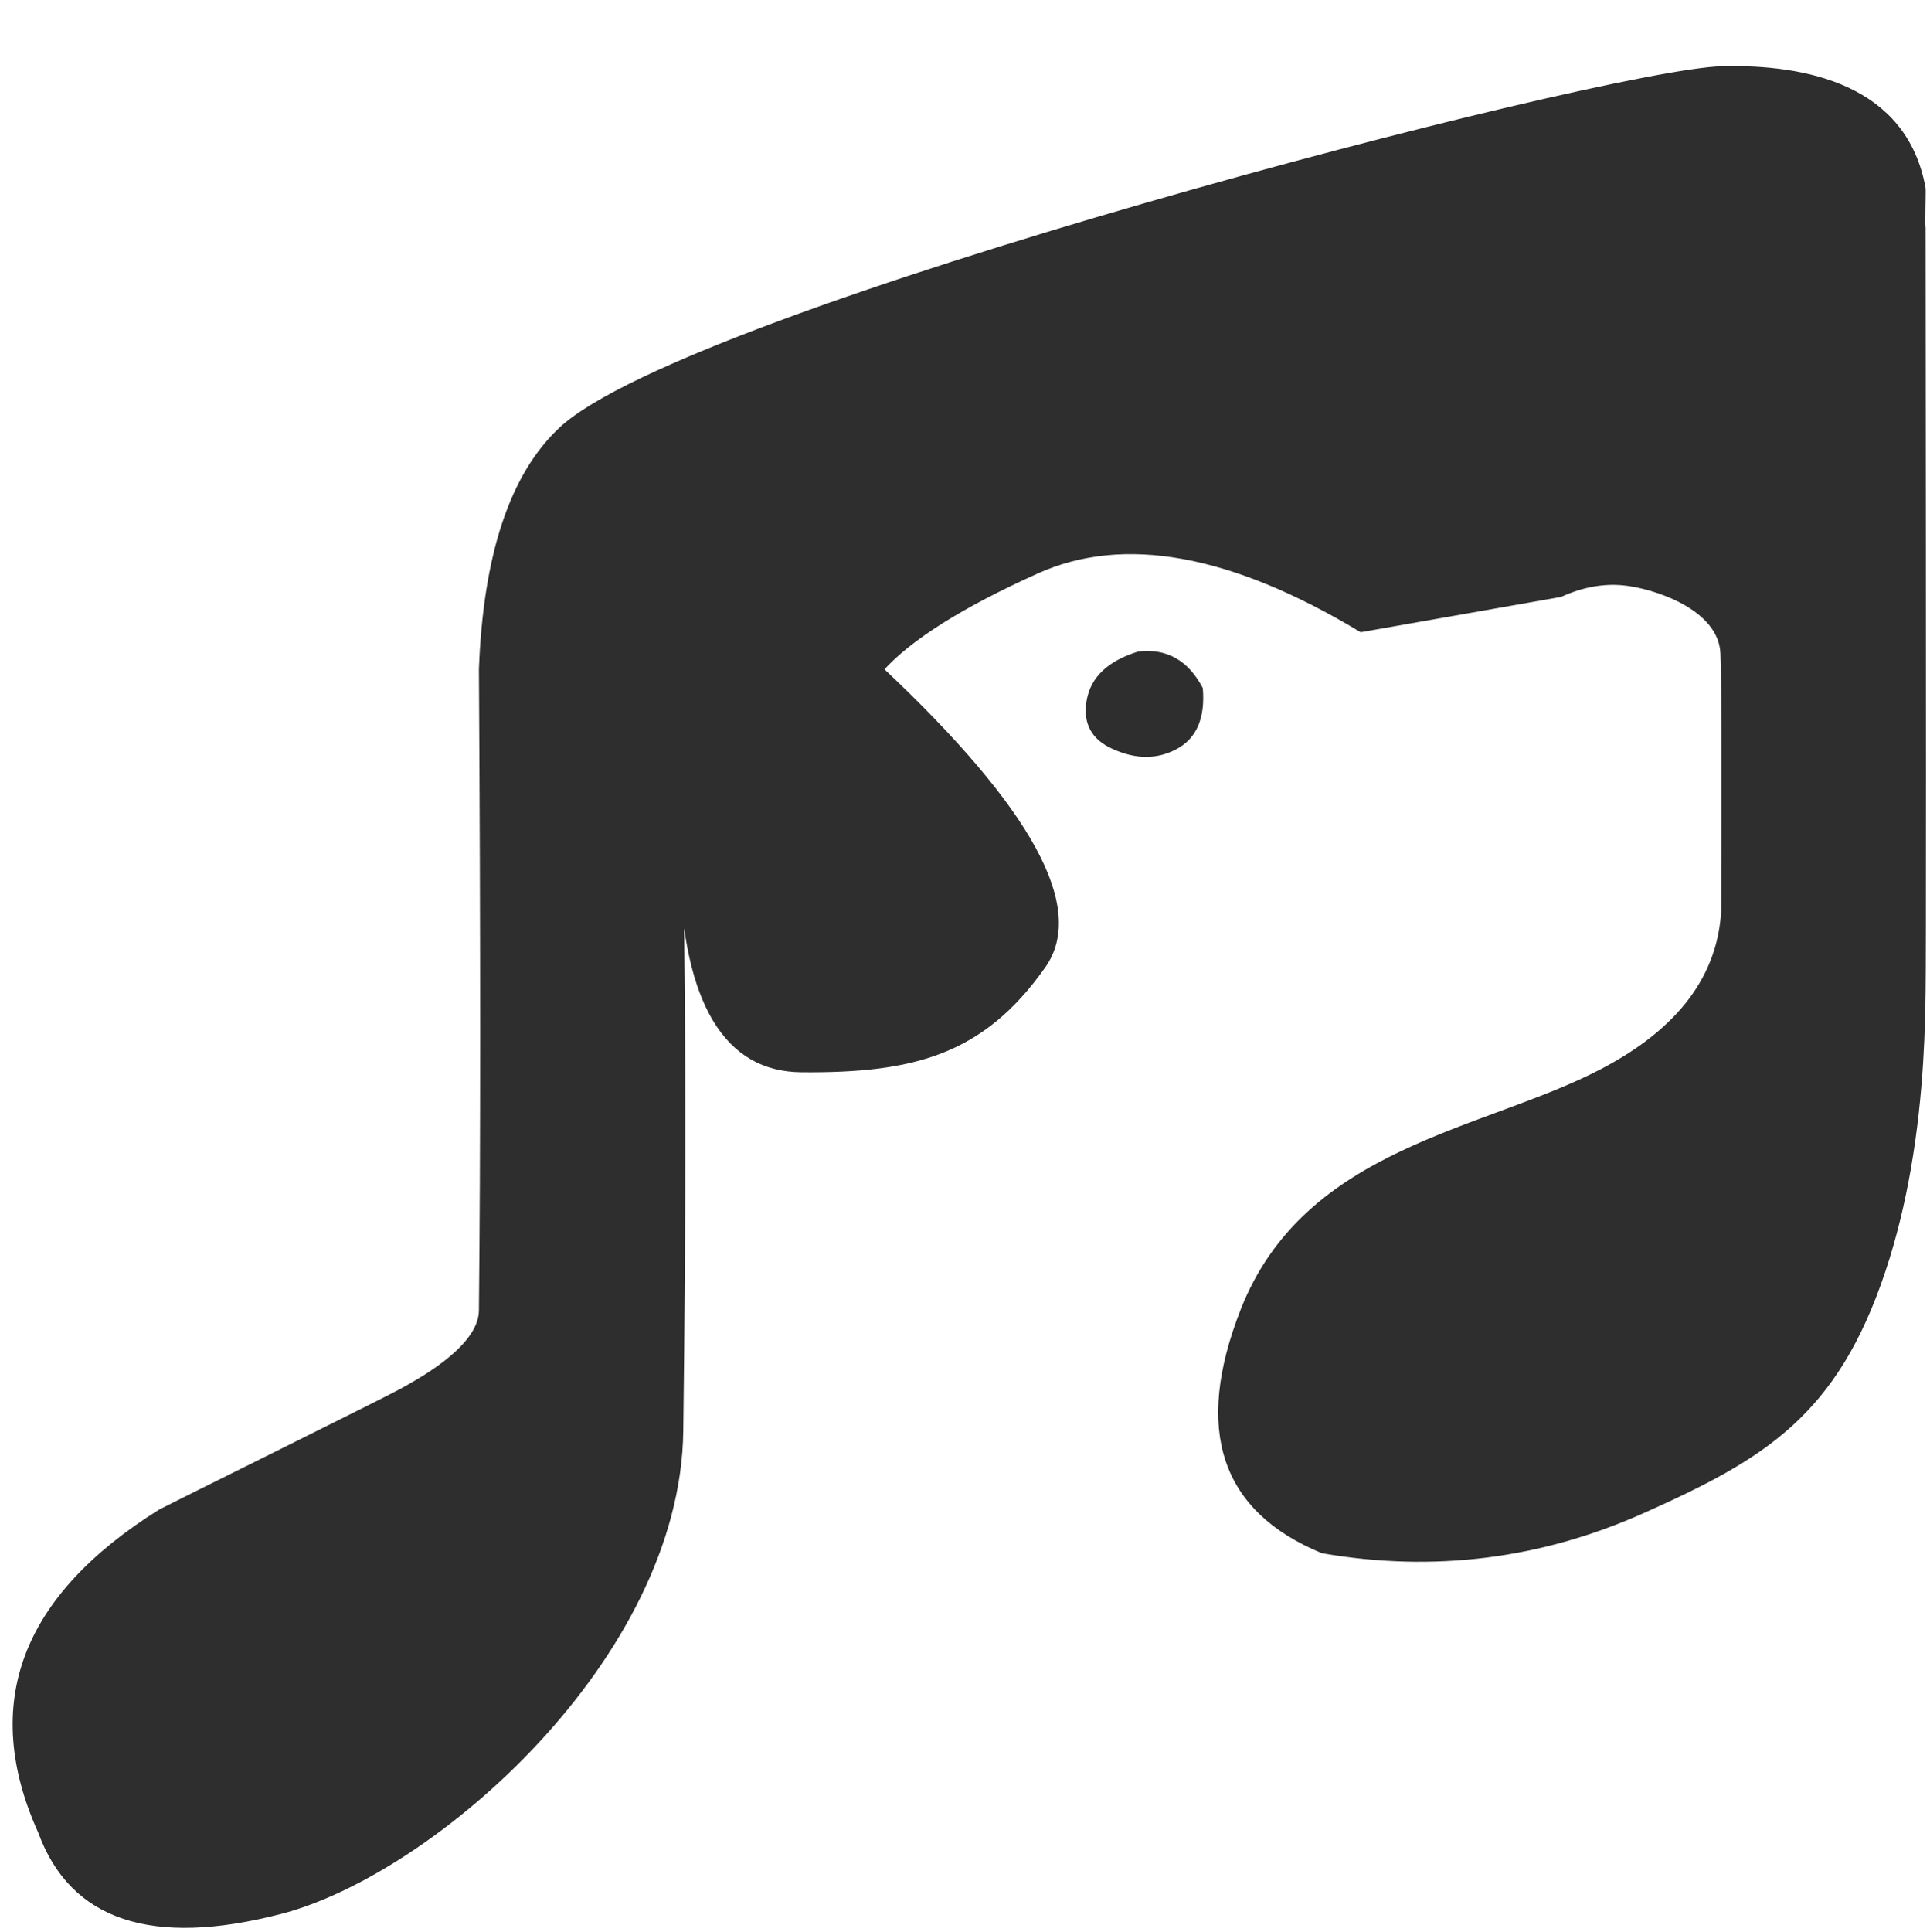 <?xml version="1.0" standalone="no"?><!-- Generator: Gravit.io --><svg xmlns="http://www.w3.org/2000/svg" xmlns:xlink="http://www.w3.org/1999/xlink" style="isolation:isolate" viewBox="4570 4473 481.595 481.956" width="481.595" height="481.956"><g style="isolation:isolate"/><g><path d=" M 4710 4580 Q 4691.604 4597.122 4690 4640 Q 4690.617 4741.443 4690 4800 C 4689.898 4809.658 4673.061 4818.25 4670 4820 C 4666.939 4821.75 4610.581 4849.637 4610 4850 Q 4558.466 4882.232 4580 4930 Q 4591.861 4962.459 4640 4950 C 4678.073 4940.146 4739.283 4886.478 4740 4830 Q 4741.009 4750.495 4740 4690 Q 4741.713 4739.775 4770 4740 C 4797.68 4740.22 4815.081 4735.838 4830.441 4714 Q 4845.682 4692.331 4790 4640 Q 4800.489 4628.331 4828.781 4615.595 Q 4861.161 4601.018 4909.626 4630.197 L 4959.377 4621.436 Q 4967.309 4617.832 4974.924 4618.515 C 4982.539 4619.198 4999.365 4624.502 4999.8 4636.038 Q 5000.234 4647.574 5000 4700 Q 4998.766 4724.857 4970 4740 C 4940.472 4755.544 4895.861 4759.359 4880 4800 Q 4862.599 4844.586 4900 4860 Q 4941.556 4867.183 4980 4850 C 5010.148 4836.525 5028.039 4825.849 5040 4790 C 5042.843 4781.479 5044.863 4772.856 5046.302 4764.641 C 5049.701 4745.247 5049.867 4728.127 5050 4720 Q 5050.19 4708.43 5050 4530 Q 5049.848 4531.202 5050 4530 C 5049.811 4528.97 5050.092 4520.565 5050 4520 C 5045.438 4494.586 5020.637 4489.534 4999.8 4490.014 C 4970.402 4490.691 4741.88 4550.327 4710 4580 Z  M 4854.097 4636.038 Q 4843.156 4639.429 4841.659 4647.72 Q 4840.163 4656.011 4847.878 4659.402 Q 4856.328 4663.239 4863.425 4659.402 Q 4870.523 4655.565 4869.644 4644.8 Q 4864.36 4634.804 4854.097 4636.038 Z " fill-rule="evenodd" fill="rgb(46,46,46)" vector-effect="non-scaling-stroke" stroke-width="1" stroke="rgb(46,46,46)" stroke-linejoin="miter" stroke-linecap="square" stroke-miterlimit="3"/></g></svg>